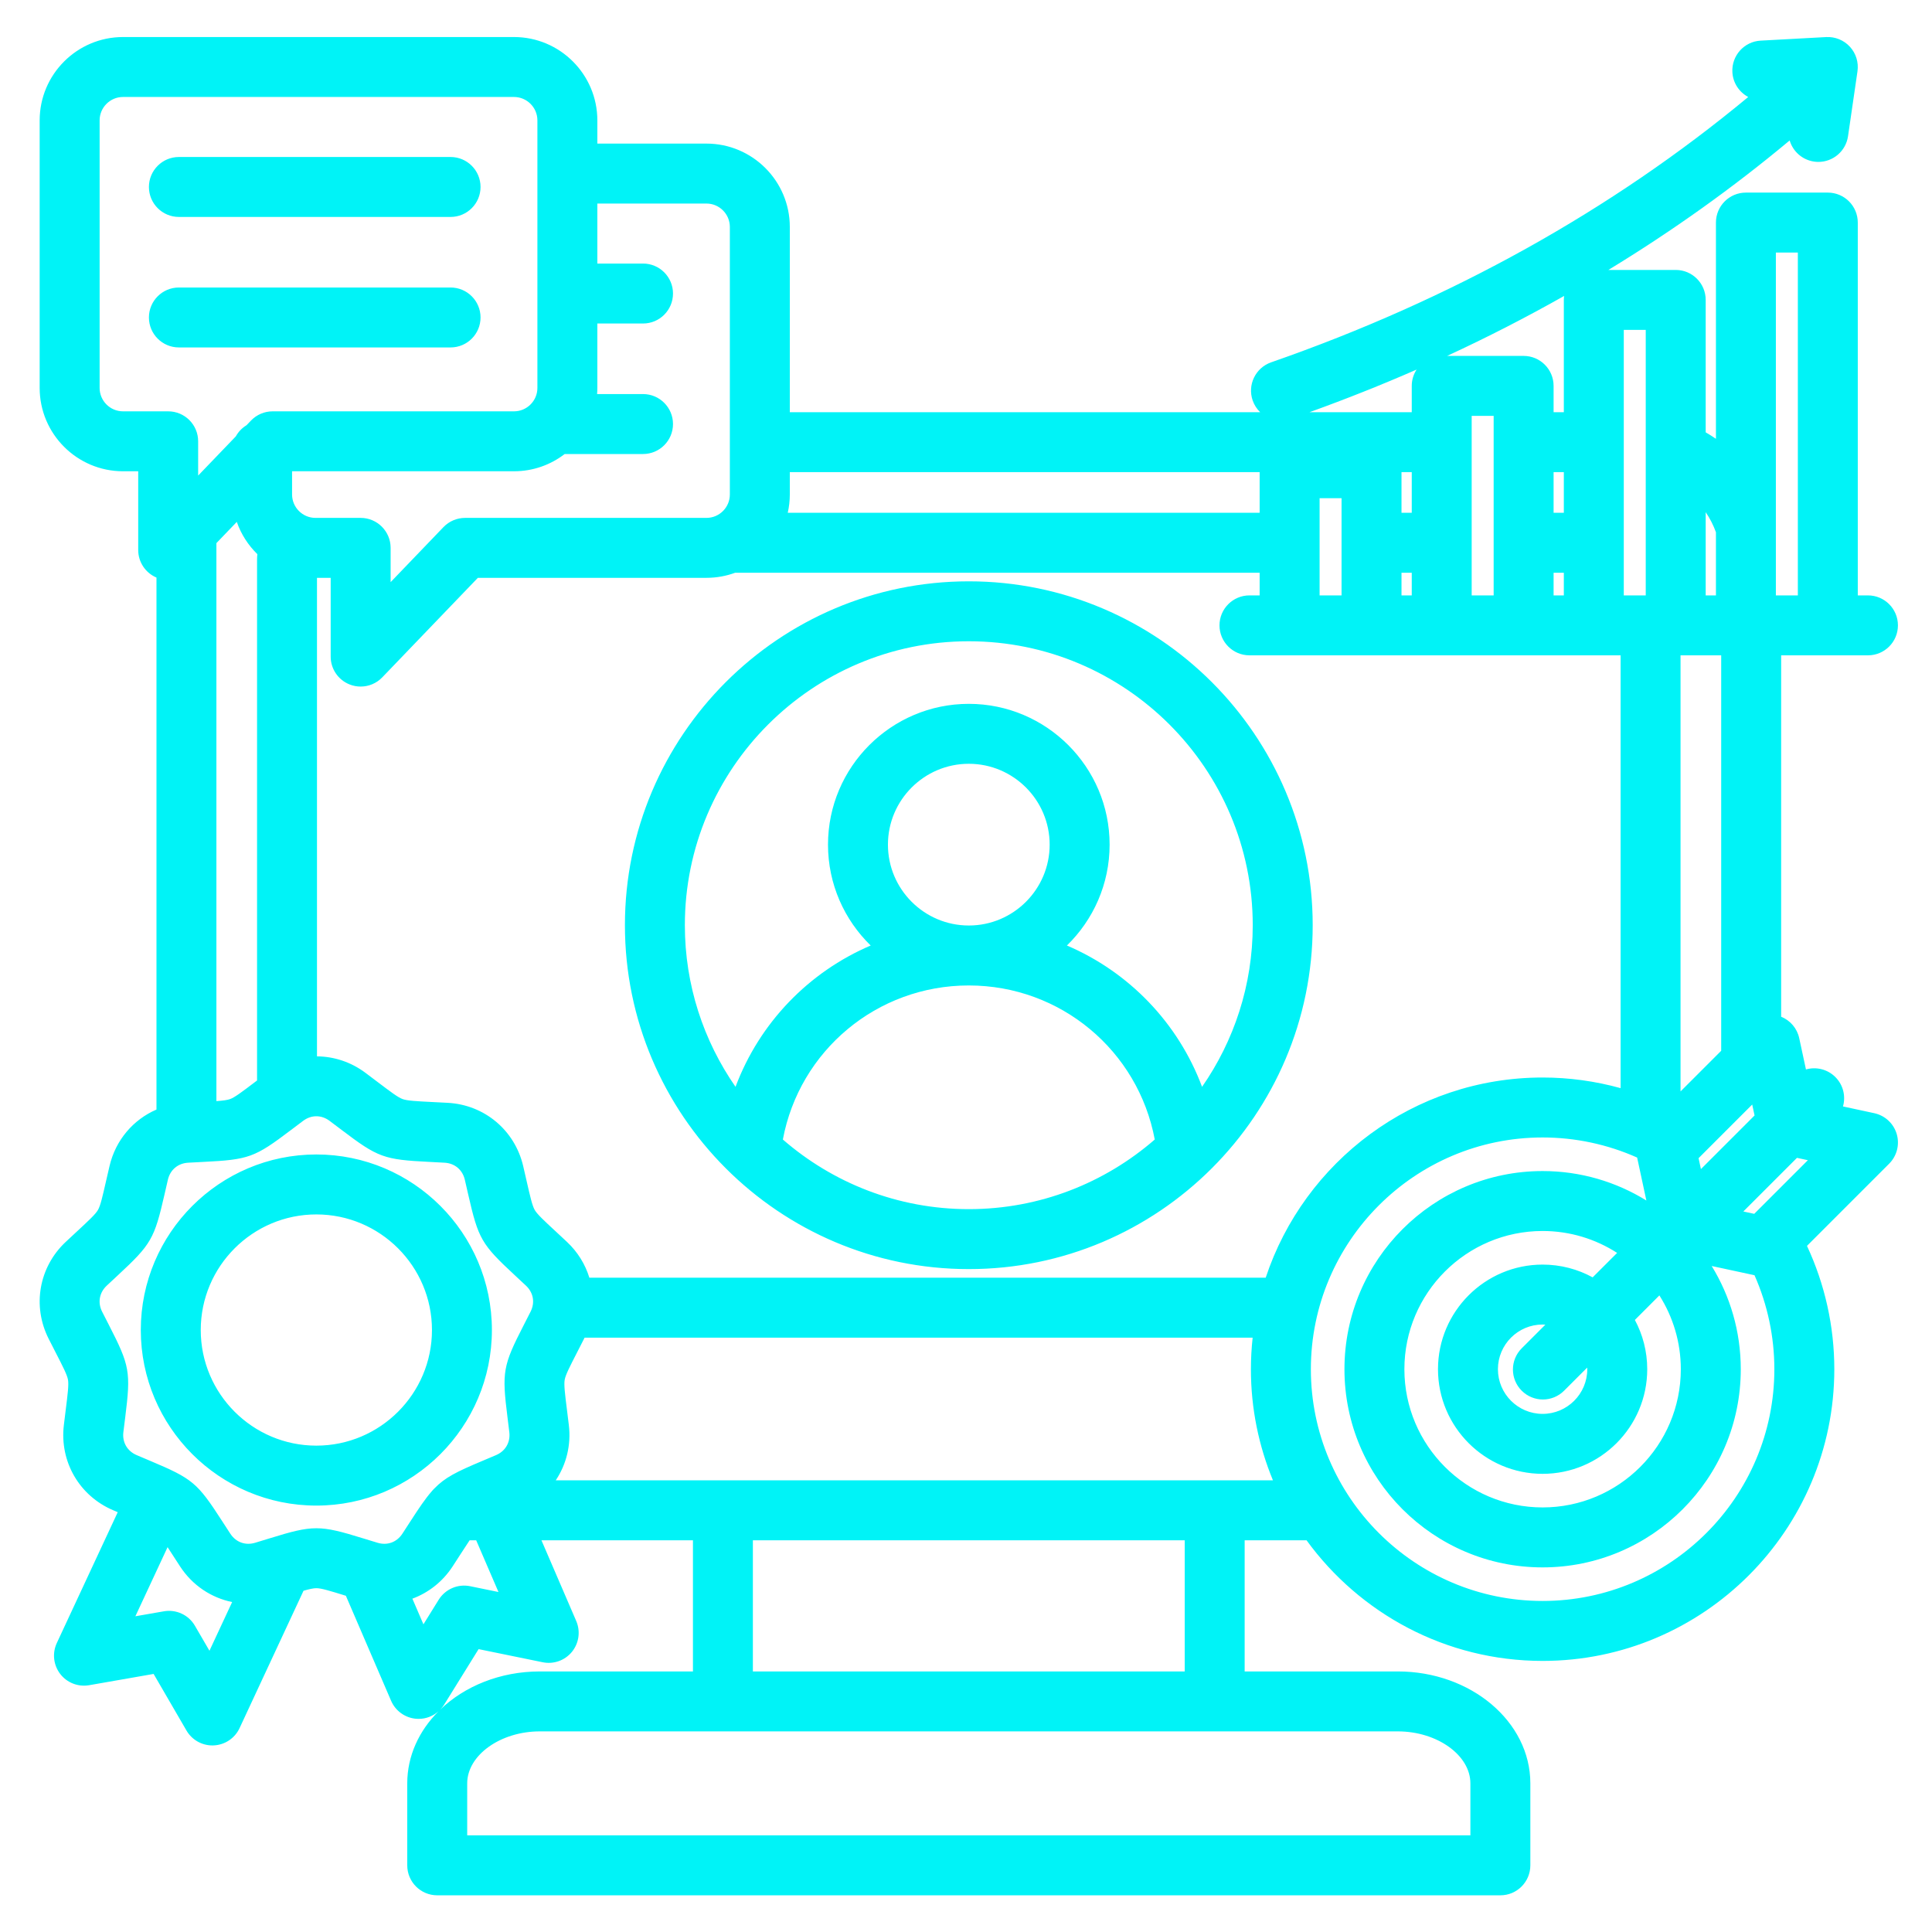 <svg xmlns="http://www.w3.org/2000/svg" xmlns:xlink="http://www.w3.org/1999/xlink" width="500" zoomAndPan="magnify" viewBox="0 0 375 375" height="500" preserveAspectRatio="xMidYMid meet" version="1.0"><defs><clipPath id="8b80477b85"><path d="M 7 7.117 L 368.461 7.117 L 368.461 367.867 L 7 367.867 Z M 7 7.117 " clip-rule="nonzero"/></clipPath></defs><g clip-path="url(#8b80477b85)"><path fill="#00f3f7" d="M 95.477 258.156 C 95.477 239.371 80.191 224.082 61.402 224.082 C 42.613 224.082 27.328 239.371 27.328 258.156 C 27.328 276.949 42.613 292.234 61.402 292.234 C 80.191 292.234 95.477 276.949 95.477 258.156 Z M 61.402 280.598 C 49.027 280.598 38.965 270.531 38.965 258.16 C 38.965 245.785 49.031 235.719 61.402 235.719 C 73.777 235.719 83.844 245.785 83.844 258.16 C 83.844 270.531 73.777 280.598 61.402 280.598 Z M 188.043 112.836 C 151.238 112.836 121.297 142.777 121.297 179.582 C 121.297 216.387 151.238 246.332 188.043 246.332 C 224.848 246.332 254.793 216.387 254.793 179.582 C 254.793 142.777 224.848 112.836 188.043 112.836 Z M 151.953 221.18 C 155.172 203.949 170.191 191.281 188.031 191.277 C 188.035 191.277 188.039 191.277 188.047 191.277 C 188.051 191.277 188.055 191.277 188.059 191.277 C 205.895 191.285 220.918 203.949 224.137 221.18 C 214.457 229.59 201.84 234.695 188.043 234.695 C 174.25 234.695 161.629 229.59 151.953 221.18 Z M 172.348 163.945 C 172.348 155.293 179.391 148.25 188.043 148.25 C 196.699 148.25 203.738 155.293 203.738 163.945 C 203.738 172.598 196.703 179.641 188.047 179.641 C 188.047 179.641 188.047 179.641 188.043 179.641 C 188.043 179.641 188.039 179.641 188.039 179.641 C 179.387 179.637 172.348 172.598 172.348 163.945 Z M 233.32 210.953 C 228.668 198.527 219.117 188.66 207.086 183.523 C 212.191 178.555 215.375 171.617 215.375 163.945 C 215.375 148.875 203.113 136.617 188.043 136.617 C 172.973 136.617 160.715 148.875 160.715 163.945 C 160.715 171.617 163.895 178.555 169 183.523 C 156.973 188.66 147.418 198.527 142.766 210.953 C 136.574 202.043 132.93 191.234 132.93 179.582 C 132.93 149.195 157.652 124.469 188.043 124.469 C 218.434 124.469 243.156 149.195 243.156 179.582 C 243.156 191.234 239.512 202.043 233.32 210.953 Z M 363.797 216.07 L 357.723 214.762 C 358.281 212.801 357.789 210.602 356.242 209.055 C 354.695 207.512 352.5 207.02 350.535 207.578 L 349.227 201.504 C 348.816 199.605 347.492 198.062 345.719 197.344 L 345.719 127.199 L 362.57 127.199 C 365.785 127.199 368.387 124.594 368.387 121.383 C 368.387 118.172 365.785 115.566 362.57 115.566 L 360.594 115.566 L 360.594 43.203 C 360.594 39.988 357.992 37.383 354.777 37.383 L 338.879 37.383 C 335.668 37.383 333.062 39.988 333.062 43.203 L 333.062 85.172 C 332.418 84.727 331.754 84.312 331.074 83.918 L 331.074 58.215 C 331.074 55 328.469 52.395 325.258 52.395 L 312.188 52.395 C 324.633 44.816 336.379 36.438 347.371 27.262 C 348 29.367 349.789 31.027 352.105 31.363 C 352.391 31.406 352.672 31.426 352.949 31.426 C 355.793 31.426 358.277 29.34 358.699 26.445 L 360.535 13.844 C 360.785 12.117 360.25 10.367 359.074 9.082 C 357.898 7.793 356.199 7.102 354.461 7.195 L 341.746 7.887 C 338.539 8.059 336.078 10.801 336.254 14.012 C 336.367 16.117 337.594 17.898 339.328 18.828 C 312.797 40.844 281.715 58.145 246.727 70.328 C 243.691 71.387 242.09 74.703 243.145 77.738 C 243.457 78.629 243.961 79.395 244.598 80.008 L 153.301 80.008 L 153.301 44.051 C 153.301 35.129 146.043 27.871 137.121 27.871 L 115.945 27.871 L 115.945 23.367 C 115.945 14.445 108.684 7.188 99.766 7.188 L 23.879 7.188 C 14.957 7.188 7.699 14.445 7.699 23.367 L 7.699 75.297 C 7.699 84.215 14.957 91.473 23.879 91.473 L 26.828 91.473 L 26.828 106.762 C 26.828 109.098 28.23 111.195 30.371 112.105 L 30.371 215.363 C 25.863 217.316 22.441 221.281 21.262 226.32 C 21.008 227.398 20.789 228.359 20.59 229.223 C 19.887 232.312 19.5 234.012 19.016 234.848 C 18.531 235.688 17.254 236.871 14.934 239.027 C 14.281 239.629 13.559 240.301 12.75 241.059 C 7.555 245.934 6.223 253.484 9.438 259.844 C 9.938 260.832 10.391 261.711 10.793 262.5 C 12.238 265.316 13.035 266.867 13.199 267.82 C 13.367 268.773 13.152 270.504 12.758 273.648 C 12.648 274.527 12.523 275.504 12.395 276.605 C 11.547 283.68 15.379 290.316 21.93 293.121 C 22.254 293.262 22.547 293.387 22.852 293.516 L 11.027 318.91 C 10.113 320.875 10.367 323.188 11.684 324.906 C 13 326.625 15.164 327.469 17.301 327.098 L 29.816 324.91 L 36.195 335.895 C 37.238 337.691 39.16 338.789 41.223 338.789 C 41.312 338.789 41.398 338.785 41.488 338.781 C 43.652 338.684 45.586 337.391 46.5 335.426 L 58.914 308.762 C 60.051 308.441 60.848 308.266 61.402 308.266 C 62.367 308.266 64.035 308.781 67.062 309.715 C 67.086 309.723 67.109 309.727 67.133 309.734 L 75.91 330.117 C 76.77 332.109 78.66 333.457 80.82 333.617 C 80.969 333.629 81.109 333.633 81.254 333.633 C 82.695 333.633 84.07 333.094 85.125 332.148 C 81.336 335.934 79.047 340.82 79.047 346.148 L 79.047 362.059 C 79.047 365.273 81.652 367.879 84.867 367.879 L 291.223 367.879 C 294.434 367.879 297.039 365.273 297.039 362.059 L 297.039 346.152 C 297.039 334.172 285.496 324.426 271.309 324.426 L 241.586 324.426 L 241.586 298.965 L 253.598 298.965 C 263.898 313.141 280.598 322.383 299.422 322.383 C 330.641 322.383 356.039 296.98 356.039 265.762 C 356.039 257.469 354.211 249.281 350.734 241.824 L 366.684 225.871 C 368.191 224.367 368.754 222.156 368.152 220.113 C 367.551 218.07 365.879 216.52 363.797 216.07 Z M 326.246 265.762 C 326.246 280.555 314.211 292.59 299.418 292.59 C 284.625 292.59 272.59 280.555 272.59 265.762 C 272.59 250.969 284.625 238.934 299.418 238.934 C 304.742 238.934 309.707 240.5 313.883 243.188 L 309.133 247.934 C 306.246 246.355 302.938 245.457 299.422 245.457 C 288.223 245.457 279.113 254.566 279.113 265.762 C 279.113 276.961 288.223 286.07 299.422 286.07 C 310.617 286.07 319.727 276.961 319.727 265.762 C 319.727 262.305 318.855 259.051 317.328 256.199 L 322.086 251.438 C 324.715 255.586 326.246 260.5 326.246 265.762 Z M 245.672 248 L 114.395 248 C 113.602 245.422 112.148 243.023 110.055 241.059 C 109.246 240.301 108.523 239.629 107.875 239.027 C 105.551 236.875 104.273 235.688 103.789 234.852 C 103.309 234.012 102.918 232.312 102.215 229.227 C 102.02 228.363 101.797 227.398 101.547 226.32 C 99.918 219.383 94.047 214.453 86.934 214.059 C 85.828 213.996 84.84 213.949 83.957 213.906 C 80.793 213.746 79.051 213.66 78.141 213.328 C 77.234 213 75.844 211.945 73.32 210.035 C 72.613 209.5 71.824 208.902 70.938 208.238 C 68.121 206.129 64.828 205.066 61.527 205.039 L 61.527 112.156 L 64.184 112.156 L 64.184 127.445 C 64.184 129.82 65.625 131.953 67.828 132.84 C 68.535 133.125 69.27 133.262 70 133.262 C 71.555 133.262 73.078 132.641 74.195 131.477 L 92.754 112.156 L 137.121 112.156 C 139.078 112.156 140.957 111.809 142.695 111.168 L 244.496 111.168 L 244.496 115.566 L 242.52 115.566 C 239.309 115.566 236.703 118.172 236.703 121.383 C 236.703 124.594 239.309 127.199 242.52 127.199 L 314.559 127.199 L 314.559 211.207 C 309.648 209.848 304.555 209.145 299.418 209.145 C 274.406 209.145 253.141 225.457 245.672 248 Z M 42.004 105.418 L 45.961 101.301 C 46.797 103.691 48.176 105.832 49.957 107.562 C 49.918 107.902 49.895 108.242 49.895 108.586 L 49.895 209.723 C 49.762 209.824 49.613 209.934 49.484 210.031 C 46.961 211.945 45.57 213 44.664 213.328 C 44.121 213.527 43.27 213.637 42.004 213.727 Z M 274.02 91.641 L 274.02 99.531 L 272.031 99.531 L 272.031 91.641 Z M 334.082 127.199 L 334.082 203.957 L 326.191 211.848 L 326.191 127.199 Z M 301.551 115.566 L 301.551 111.168 L 303.539 111.168 L 303.539 115.566 Z M 303.539 99.531 L 301.551 99.531 L 301.551 91.641 L 303.539 91.641 Z M 289.918 115.566 L 285.652 115.566 L 285.652 80.719 L 289.918 80.719 Z M 272.031 115.566 L 272.031 111.168 L 274.02 111.168 L 274.02 115.566 Z M 256.133 96.699 L 260.395 96.699 L 260.395 115.566 L 256.133 115.566 Z M 308.09 265.762 C 308.09 270.543 304.199 274.434 299.418 274.434 C 294.637 274.434 290.746 270.543 290.746 265.762 C 290.746 260.98 294.637 257.09 299.418 257.09 C 299.598 257.09 299.773 257.105 299.953 257.117 L 295.363 261.707 C 293.09 263.98 293.09 267.664 295.363 269.934 C 296.5 271.07 297.988 271.641 299.477 271.641 C 300.965 271.641 302.453 271.07 303.59 269.934 L 308.074 265.449 C 308.078 265.555 308.09 265.656 308.09 265.762 Z M 330.148 226.922 L 329.691 224.801 L 340.102 214.391 L 340.559 216.512 Z M 348.961 49.02 L 348.961 115.566 L 344.695 115.566 L 344.695 102.402 C 344.695 102.383 344.695 102.363 344.695 102.344 L 344.695 49.02 Z M 333.062 103.309 L 333.062 115.566 L 331.074 115.566 L 331.074 99.414 C 331.895 100.621 332.566 101.93 333.062 103.309 Z M 315.176 64.031 L 319.438 64.031 L 319.438 87.578 C 319.438 87.59 319.438 87.605 319.438 87.617 L 319.438 115.566 L 315.176 115.566 Z M 303.539 58.215 L 303.539 80.008 L 301.551 80.008 L 301.551 74.898 C 301.551 71.688 298.949 69.082 295.734 69.082 L 280.883 69.082 C 288.684 65.48 296.25 61.59 303.598 57.441 C 303.562 57.695 303.539 57.949 303.539 58.215 Z M 274.961 71.734 C 274.367 72.645 274.02 73.73 274.02 74.902 L 274.02 80.008 L 254.18 80.008 C 261.262 77.453 268.195 74.695 274.961 71.734 Z M 244.496 91.641 L 244.496 99.531 L 152.902 99.531 C 153.16 98.387 153.301 97.199 153.301 95.977 L 153.301 91.641 Z M 137.121 39.508 C 139.625 39.508 141.664 41.547 141.664 44.051 L 141.664 95.98 C 141.664 98.484 139.625 100.523 137.121 100.523 L 90.277 100.523 C 88.691 100.523 87.176 101.168 86.078 102.309 L 75.82 112.992 L 75.82 106.34 C 75.82 103.129 73.215 100.523 70 100.523 L 61.234 100.523 C 58.73 100.523 56.691 98.484 56.691 95.98 L 56.691 91.473 L 99.766 91.473 C 103.465 91.473 106.879 90.223 109.605 88.125 L 124.812 88.125 C 128.027 88.125 130.629 85.52 130.629 82.305 C 130.629 79.094 128.027 76.488 124.812 76.488 L 115.895 76.488 C 115.926 76.094 115.945 75.699 115.945 75.297 L 115.945 62.793 L 124.812 62.793 C 128.027 62.793 130.629 60.188 130.629 56.973 C 130.629 53.762 128.027 51.156 124.812 51.156 L 115.945 51.156 L 115.945 39.508 Z M 23.879 79.84 C 21.371 79.84 19.336 77.801 19.336 75.297 L 19.336 23.367 C 19.336 20.863 21.371 18.824 23.879 18.824 L 99.766 18.824 C 102.27 18.824 104.309 20.863 104.309 23.367 L 104.309 75.297 C 104.309 77.801 102.27 79.84 99.766 79.84 L 52.922 79.84 C 51.336 79.84 49.82 80.484 48.723 81.625 L 47.852 82.535 C 46.984 83.062 46.266 83.805 45.777 84.695 L 38.461 92.309 L 38.461 85.656 C 38.461 82.445 35.859 79.84 32.645 79.84 Z M 40.656 320.41 L 37.836 315.562 C 36.613 313.453 34.207 312.336 31.805 312.754 L 26.277 313.719 L 32.527 300.301 C 32.781 300.691 33.047 301.102 33.344 301.562 C 33.824 302.309 34.359 303.137 34.969 304.066 C 37.367 307.734 41.016 310.129 45.059 310.957 Z M 52.312 298.598 C 51.484 298.852 50.562 299.137 49.527 299.449 C 47.633 300.023 45.789 299.348 44.707 297.695 C 44.113 296.789 43.59 295.98 43.121 295.25 C 38.297 287.781 37.387 287.02 29.191 283.566 C 28.395 283.23 27.508 282.855 26.512 282.43 C 24.695 281.652 23.711 279.949 23.945 277.988 C 24.074 276.914 24.195 275.957 24.305 275.098 C 25.41 266.273 25.203 265.102 21.145 257.191 C 20.75 256.422 20.312 255.562 19.82 254.594 C 18.93 252.832 19.273 250.898 20.715 249.547 C 21.504 248.805 22.211 248.148 22.848 247.559 C 29.363 241.512 29.957 240.48 31.938 231.812 C 32.129 230.969 32.344 230.027 32.59 228.973 C 33.039 227.051 34.547 225.789 36.52 225.68 C 37.598 225.617 38.562 225.57 39.43 225.527 C 48.309 225.086 49.426 224.68 56.512 219.309 C 57.203 218.785 57.973 218.203 58.84 217.555 C 60.422 216.367 62.387 216.371 63.969 217.555 C 64.836 218.203 65.605 218.785 66.297 219.309 C 73.379 224.68 74.5 225.086 83.379 225.527 C 84.242 225.57 85.207 225.617 86.289 225.68 C 88.262 225.789 89.766 227.051 90.219 228.973 C 90.465 230.031 90.68 230.973 90.871 231.816 C 92.848 240.484 93.441 241.512 99.961 247.559 C 100.598 248.148 101.305 248.805 102.094 249.547 C 103.535 250.898 103.875 252.832 102.984 254.594 C 102.496 255.562 102.055 256.422 101.66 257.191 C 97.602 265.102 97.398 266.273 98.504 275.098 C 98.609 275.957 98.73 276.914 98.859 277.988 C 99.094 279.949 98.109 281.652 96.297 282.43 C 95.301 282.855 94.41 283.23 93.613 283.566 C 88.648 285.656 86.359 286.766 84.25 288.973 C 84.082 289.137 83.922 289.309 83.773 289.496 C 82.57 290.867 81.363 292.652 79.684 295.254 C 79.215 295.98 78.691 296.789 78.098 297.695 C 77.016 299.352 75.172 300.023 73.281 299.449 C 72.242 299.137 71.32 298.852 70.496 298.598 C 66.246 297.285 63.824 296.633 61.402 296.633 C 58.98 296.633 56.559 297.285 52.312 298.598 Z M 80.043 310.301 C 83.152 309.152 85.902 307.023 87.836 304.066 C 88.441 303.137 88.977 302.309 89.457 301.562 C 90.133 300.52 90.688 299.664 91.156 298.965 L 92.426 298.965 L 96.754 309.008 L 91.258 307.883 C 88.871 307.391 86.43 308.445 85.145 310.516 L 82.188 315.281 Z M 86.199 330.887 L 92.895 320.094 L 105.336 322.641 C 107.461 323.078 109.648 322.297 111.016 320.617 C 112.383 318.934 112.703 316.633 111.848 314.641 L 105.094 298.965 L 134.5 298.965 L 134.5 324.426 L 104.777 324.426 C 97.074 324.426 90.156 327.301 85.438 331.844 C 85.719 331.551 85.98 331.238 86.199 330.887 Z M 285.402 346.152 L 285.402 356.242 L 90.684 356.242 L 90.684 346.152 C 90.684 340.68 97.137 336.059 104.777 336.059 L 271.309 336.059 C 278.949 336.059 285.402 340.68 285.402 346.152 Z M 229.953 324.426 L 146.133 324.426 L 146.133 298.965 L 229.953 298.965 Z M 107.871 287.328 C 109.918 284.266 110.879 280.504 110.41 276.605 C 110.281 275.504 110.156 274.527 110.047 273.648 C 109.652 270.504 109.438 268.773 109.605 267.82 C 109.77 266.867 110.566 265.316 112.012 262.5 C 112.418 261.711 112.867 260.832 113.367 259.844 C 113.402 259.773 113.43 259.703 113.461 259.637 L 243.137 259.637 C 242.918 261.648 242.801 263.691 242.801 265.766 C 242.801 273.398 244.328 280.68 247.078 287.328 Z M 299.418 310.746 C 274.617 310.746 254.438 290.566 254.438 265.766 C 254.438 240.961 274.617 220.781 299.418 220.781 C 305.762 220.781 312.023 222.121 317.766 224.68 L 319.559 233.016 C 313.699 229.395 306.801 227.301 299.418 227.301 C 278.211 227.301 260.957 244.555 260.957 265.766 C 260.957 286.973 278.211 304.23 299.418 304.23 C 320.629 304.23 337.883 286.973 337.883 265.766 C 337.883 258.43 335.816 251.57 332.238 245.73 L 340.547 247.52 C 343.078 253.23 344.402 259.461 344.402 265.766 C 344.402 290.566 324.223 310.746 299.418 310.746 Z M 340.496 235.605 L 338.379 235.148 L 348.789 224.738 L 350.906 225.195 Z M 28.906 36.293 C 28.906 33.078 31.512 30.473 34.723 30.473 L 87.457 30.473 C 90.668 30.473 93.273 33.078 93.273 36.293 C 93.273 39.504 90.668 42.109 87.457 42.109 L 34.723 42.109 C 31.512 42.109 28.906 39.504 28.906 36.293 Z M 34.723 67.438 C 31.512 67.438 28.906 64.836 28.906 61.621 C 28.906 58.41 31.512 55.805 34.723 55.805 L 87.457 55.805 C 90.668 55.805 93.273 58.41 93.273 61.621 C 93.273 64.836 90.668 67.438 87.457 67.438 Z M 34.723 67.438 " fill-opacity="1" fill-rule="nonzero"/></g></svg>